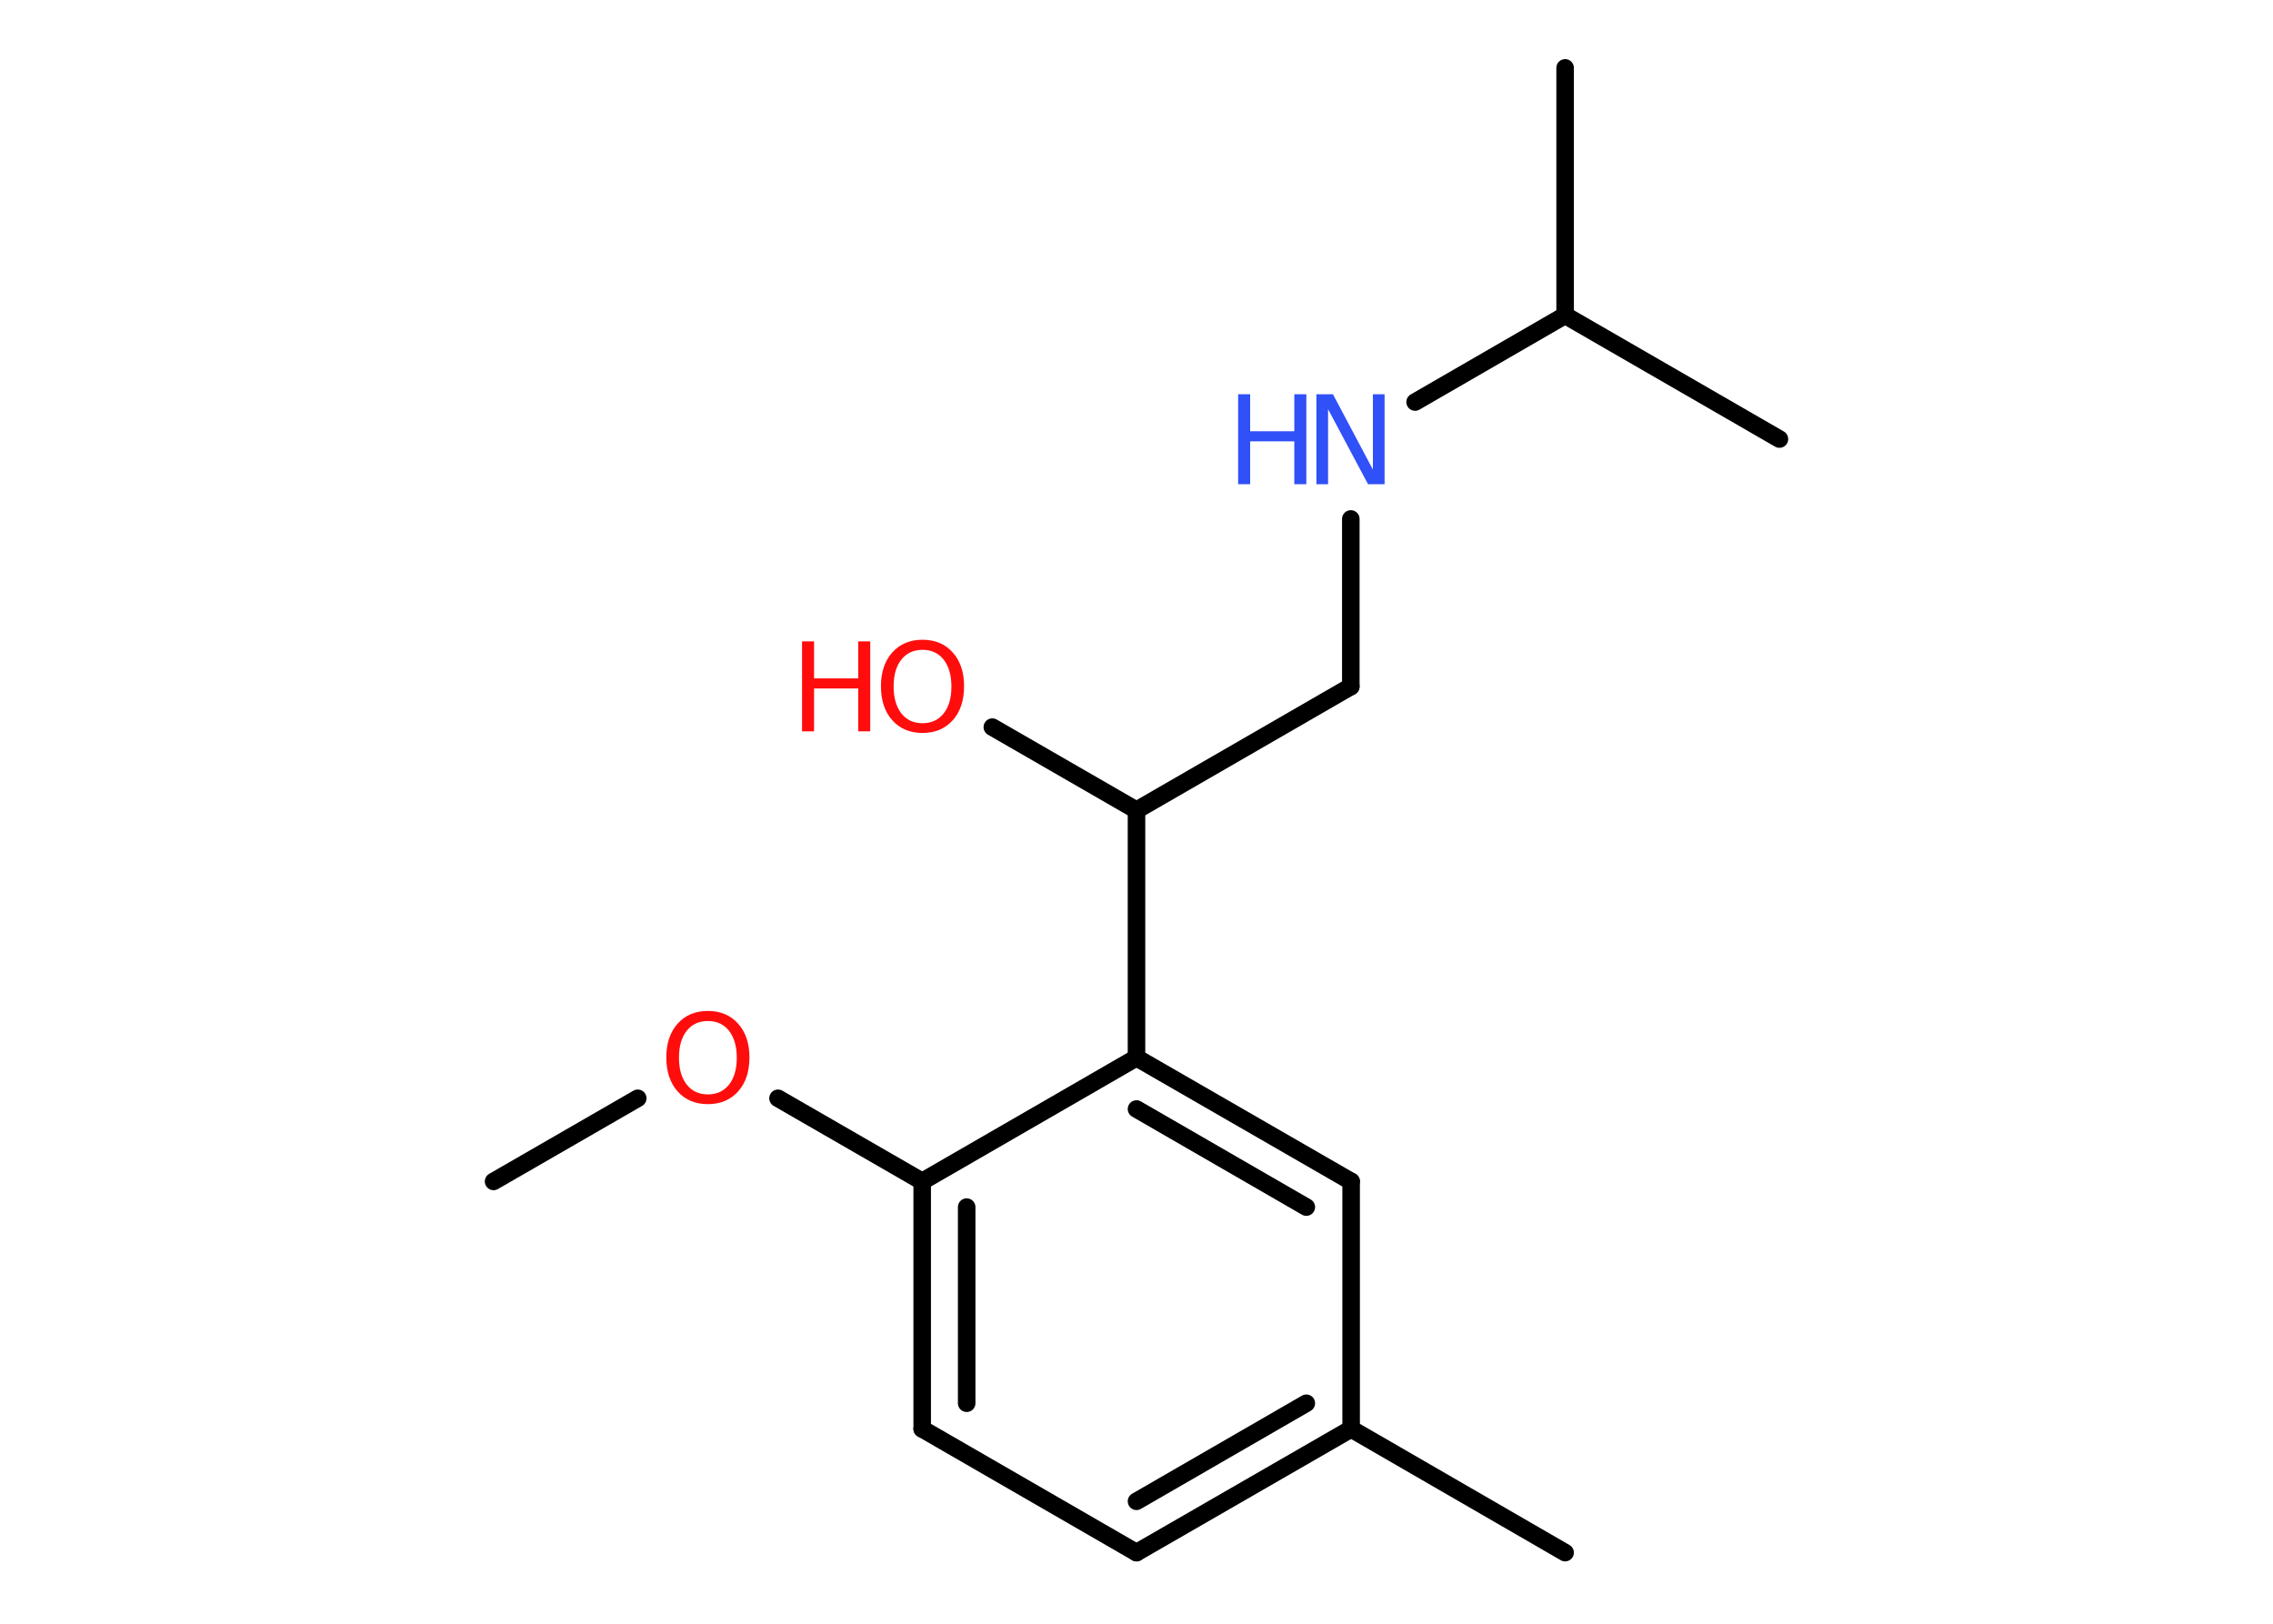 <?xml version='1.0' encoding='UTF-8'?>
<!DOCTYPE svg PUBLIC "-//W3C//DTD SVG 1.1//EN" "http://www.w3.org/Graphics/SVG/1.1/DTD/svg11.dtd">
<svg version='1.2' xmlns='http://www.w3.org/2000/svg' xmlns:xlink='http://www.w3.org/1999/xlink' width='70.0mm' height='50.0mm' viewBox='0 0 70.0 50.0'>
  <desc>Generated by the Chemistry Development Kit (http://github.com/cdk)</desc>
  <g stroke-linecap='round' stroke-linejoin='round' stroke='#000000' stroke-width='.54' fill='#FF0D0D'>
    <rect x='.0' y='.0' width='70.0' height='50.0' fill='#FFFFFF' stroke='none'/>
    <g id='mol1' class='mol'>
      <line id='mol1bnd1' class='bond' x1='15.2' y1='36.38' x2='19.64' y2='33.82'/>
      <line id='mol1bnd2' class='bond' x1='23.96' y1='33.82' x2='28.4' y2='36.38'/>
      <g id='mol1bnd3' class='bond'>
        <line x1='28.4' y1='36.38' x2='28.4' y2='44.0'/>
        <line x1='29.77' y1='37.17' x2='29.77' y2='43.21'/>
      </g>
      <line id='mol1bnd4' class='bond' x1='28.4' y1='44.0' x2='35.0' y2='47.81'/>
      <g id='mol1bnd5' class='bond'>
        <line x1='35.0' y1='47.81' x2='41.61' y2='44.0'/>
        <line x1='35.0' y1='46.23' x2='40.23' y2='43.21'/>
      </g>
      <line id='mol1bnd6' class='bond' x1='41.61' y1='44.0' x2='48.2' y2='47.81'/>
      <line id='mol1bnd7' class='bond' x1='41.61' y1='44.0' x2='41.61' y2='36.38'/>
      <g id='mol1bnd8' class='bond'>
        <line x1='41.61' y1='36.38' x2='35.0' y2='32.57'/>
        <line x1='40.23' y1='37.17' x2='35.0' y2='34.15'/>
      </g>
      <line id='mol1bnd9' class='bond' x1='28.4' y1='36.38' x2='35.0' y2='32.57'/>
      <line id='mol1bnd10' class='bond' x1='35.0' y1='32.57' x2='35.0' y2='24.95'/>
      <line id='mol1bnd11' class='bond' x1='35.0' y1='24.95' x2='30.56' y2='22.39'/>
      <line id='mol1bnd12' class='bond' x1='35.0' y1='24.95' x2='41.6' y2='21.14'/>
      <line id='mol1bnd13' class='bond' x1='41.6' y1='21.14' x2='41.6' y2='15.98'/>
      <line id='mol1bnd14' class='bond' x1='43.58' y1='12.38' x2='48.2' y2='9.71'/>
      <line id='mol1bnd15' class='bond' x1='48.2' y1='9.71' x2='48.2' y2='2.09'/>
      <line id='mol1bnd16' class='bond' x1='48.2' y1='9.71' x2='54.8' y2='13.52'/>
      <path id='mol1atm2' class='atom' d='M21.8 31.44q-.41 .0 -.65 .3q-.24 .3 -.24 .83q.0 .52 .24 .83q.24 .3 .65 .3q.41 .0 .65 -.3q.24 -.3 .24 -.83q.0 -.52 -.24 -.83q-.24 -.3 -.65 -.3zM21.8 31.13q.58 .0 .93 .39q.35 .39 .35 1.04q.0 .66 -.35 1.05q-.35 .39 -.93 .39q-.58 .0 -.93 -.39q-.35 -.39 -.35 -1.05q.0 -.65 .35 -1.04q.35 -.39 .93 -.39z' stroke='none'/>
      <g id='mol1atm11' class='atom'>
        <path d='M28.41 20.01q-.41 .0 -.65 .3q-.24 .3 -.24 .83q.0 .52 .24 .83q.24 .3 .65 .3q.41 .0 .65 -.3q.24 -.3 .24 -.83q.0 -.52 -.24 -.83q-.24 -.3 -.65 -.3zM28.41 19.7q.58 .0 .93 .39q.35 .39 .35 1.04q.0 .66 -.35 1.05q-.35 .39 -.93 .39q-.58 .0 -.93 -.39q-.35 -.39 -.35 -1.05q.0 -.65 .35 -1.04q.35 -.39 .93 -.39z' stroke='none'/>
        <path d='M24.7 19.75h.37v1.14h1.36v-1.14h.37v2.77h-.37v-1.32h-1.36v1.32h-.37v-2.77z' stroke='none'/>
      </g>
      <g id='mol1atm13' class='atom'>
        <path d='M40.55 12.14h.5l1.23 2.32v-2.32h.36v2.77h-.51l-1.23 -2.31v2.31h-.36v-2.77z' stroke='none' fill='#3050F8'/>
        <path d='M38.13 12.14h.37v1.14h1.36v-1.14h.37v2.77h-.37v-1.32h-1.36v1.32h-.37v-2.77z' stroke='none' fill='#3050F8'/>
      </g>
    </g>
  </g>
</svg>
